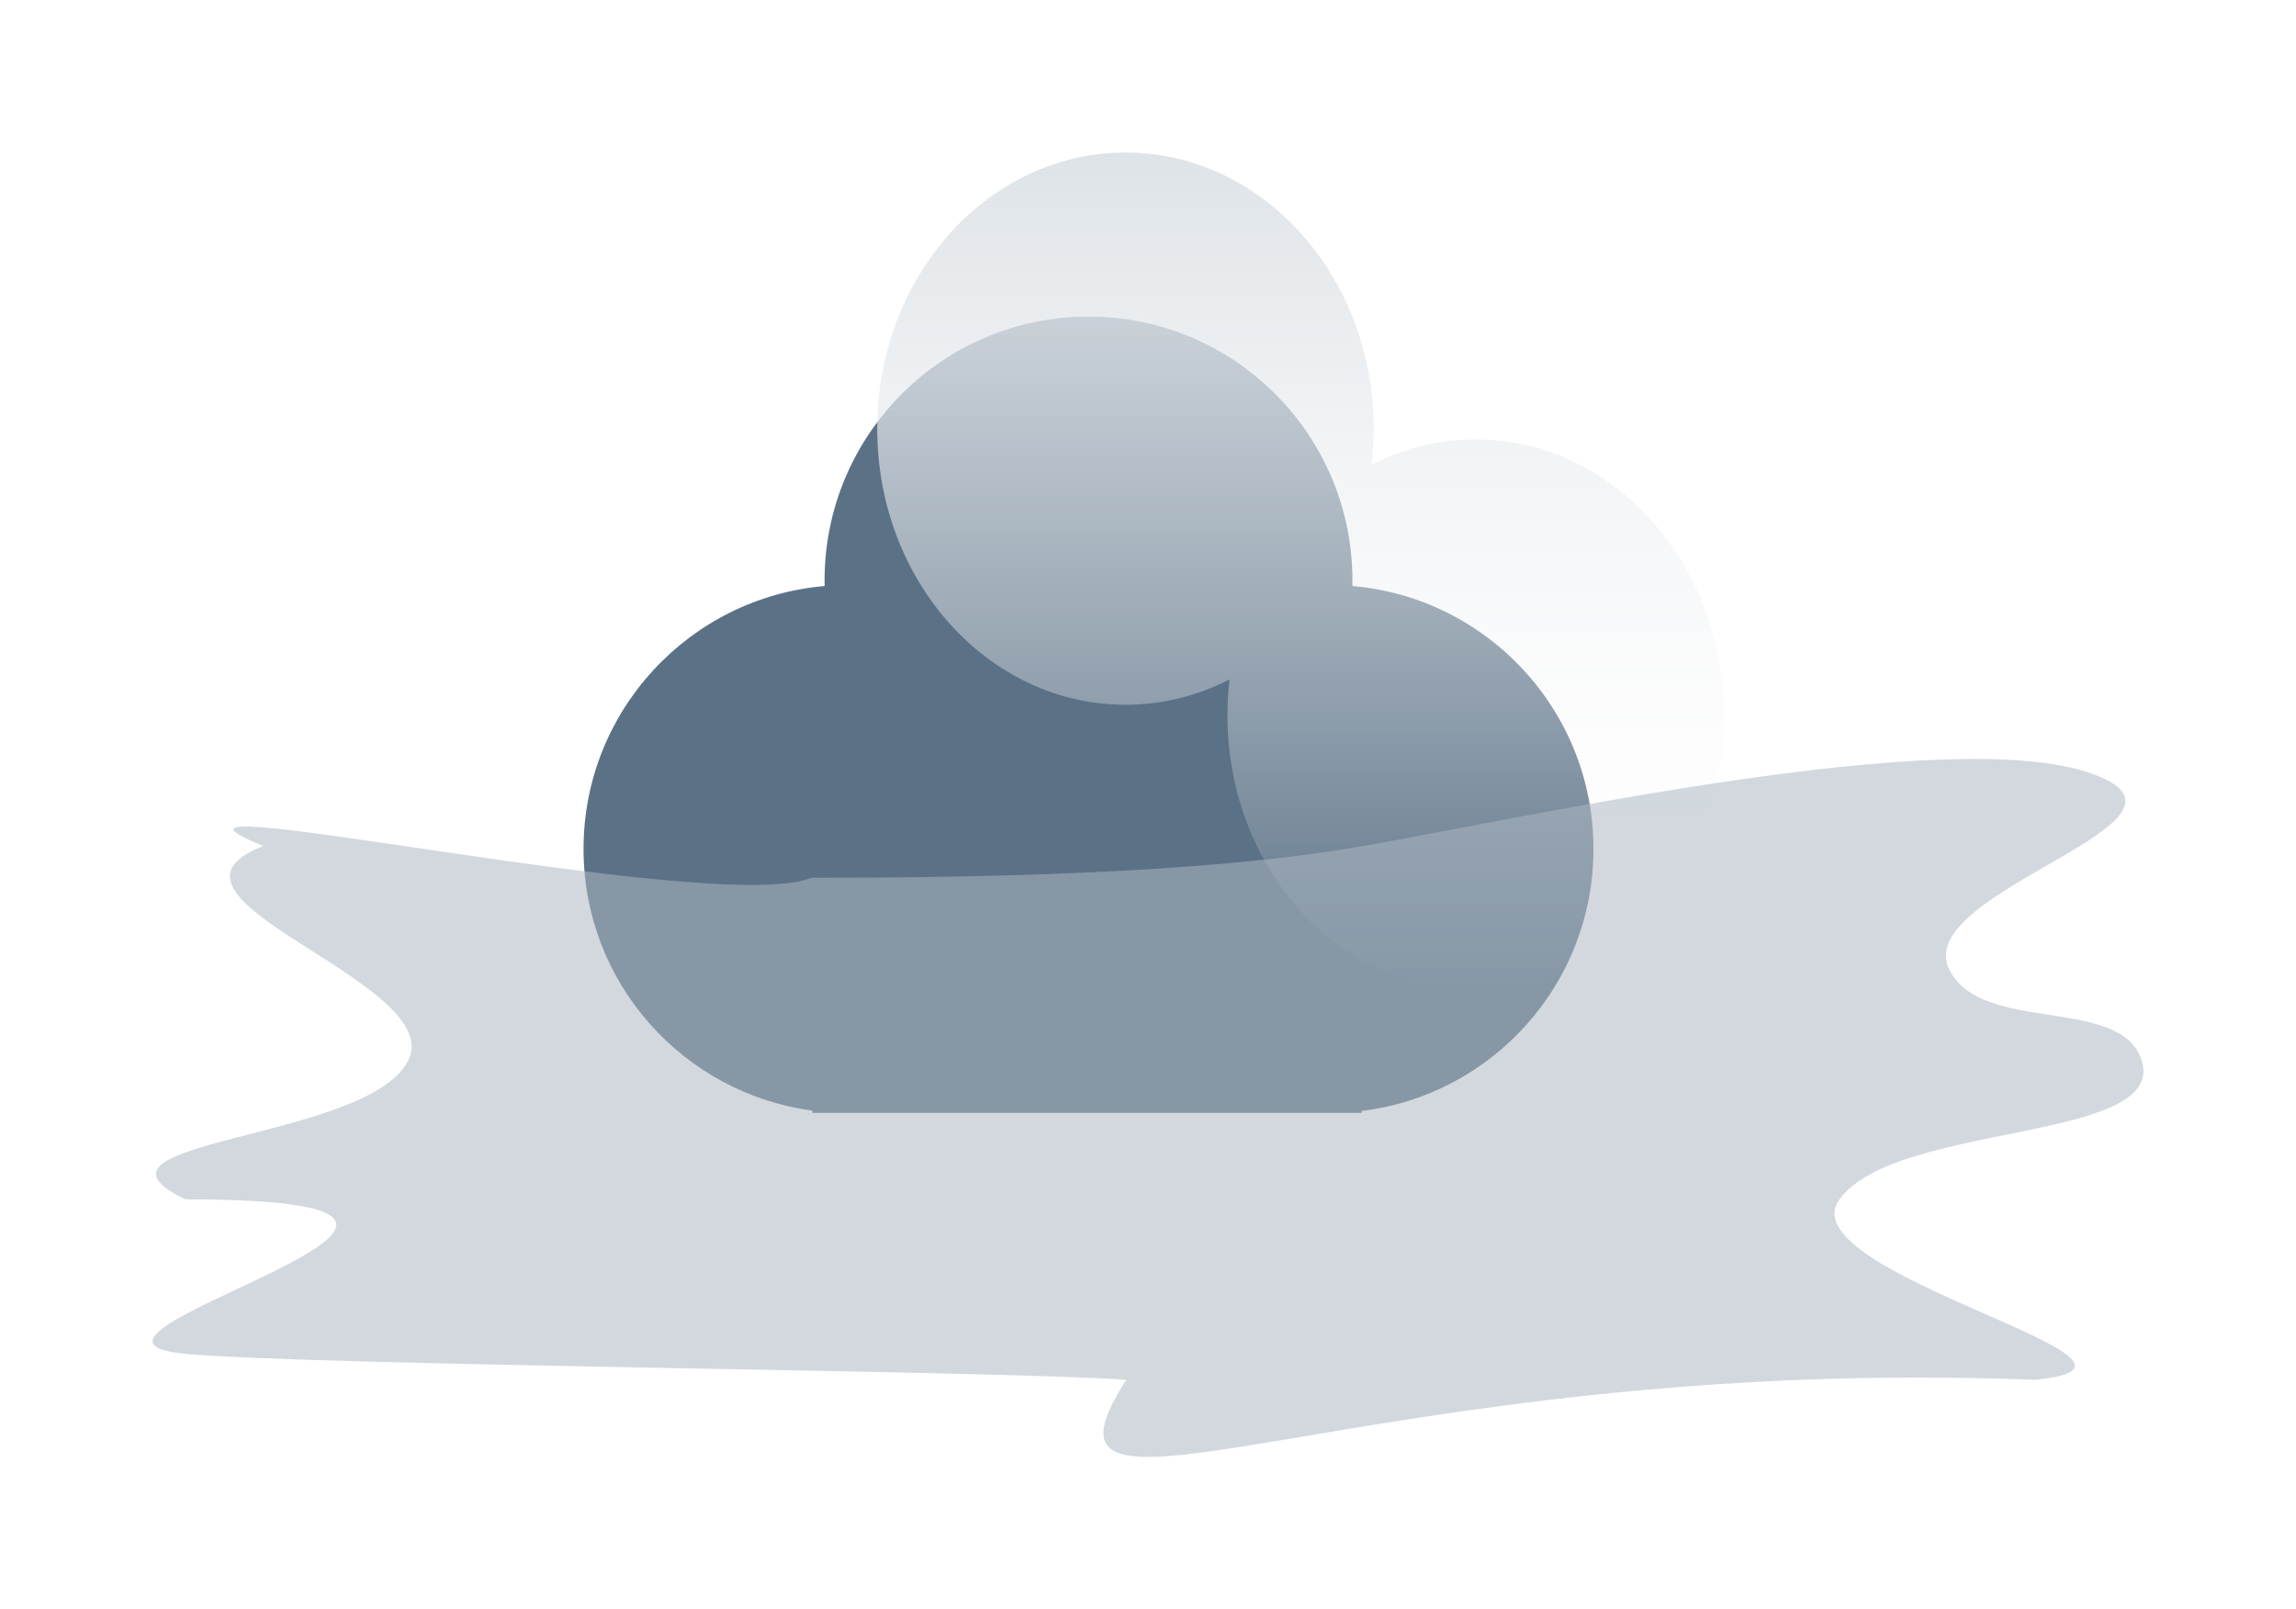 <svg width="602" height="422" viewBox="0 0 602 422" fill="none" xmlns="http://www.w3.org/2000/svg">
<g filter="url(#filter0_i)">
<path fill-rule="evenodd" clip-rule="evenodd" d="M373 117.5C373 118.108 372.994 118.714 372.981 119.319C417.251 123.112 452 160.248 452 205.5C452 249.718 418.821 286.188 376 291.369V292H365.5H207.5H196V291.242C153.664 285.618 121 249.374 121 205.5C121 160.248 155.749 123.112 200.019 119.319C200.006 118.714 200 118.108 200 117.5C200 69.727 238.727 31 286.5 31C334.273 31 373 69.727 373 117.5Z" fill="white"/>
</g>
<g filter="url(#filter1_f)">
<path fill-rule="evenodd" clip-rule="evenodd" d="M354.6 152.2C354.6 152.686 354.595 153.171 354.585 153.655C390.001 156.689 417.8 186.398 417.8 222.6C417.8 257.975 391.257 287.15 357 291.295V291.8L348.6 291.8H222.2L213 291.8V291.194C179.131 286.695 153 257.699 153 222.6C153 186.398 180.799 156.689 216.215 153.655C216.205 153.171 216.2 152.686 216.2 152.2C216.2 113.982 247.182 83 285.4 83C323.618 83 354.6 113.982 354.6 152.2Z" fill="#5B7186"/>
</g>
<g filter="url(#filter2_f)">
<path fill-rule="evenodd" clip-rule="evenodd" d="M359.622 121.857C359.985 118.761 360.173 115.604 360.173 112.398C360.173 72.414 331.033 40 295.086 40C259.14 40 230 72.414 230 112.398C230 152.382 259.14 184.796 295.086 184.796C304.832 184.796 314.078 182.413 322.378 178.143C322.015 181.239 321.827 184.396 321.827 187.602C321.827 227.586 350.967 260 386.914 260C422.86 260 452 227.586 452 187.602C452 147.618 422.86 115.204 386.914 115.204C377.168 115.204 367.922 117.587 359.622 121.857Z" fill="url(#paint0_linear)"/>
</g>
<g filter="url(#filter3_f)">
<path fill-rule="evenodd" clip-rule="evenodd" d="M357.554 221.811C401.014 214.173 509.883 189.993 547.593 202.554C585.079 215.041 500.748 233.434 511.099 254.232C519.662 271.438 556.504 260.816 561.614 278.312C567.826 299.577 497.146 294.138 482.309 314.473C467.997 334.089 577.455 357.53 533.572 361.783C357.554 354.97 263.959 410.504 295.301 361.783C261.768 359.331 81.864 358.09 48.591 354.97C3.318 350.724 157.021 314.473 48.591 314.473C16.213 298.938 95.788 299.248 106.919 278.312C117.972 257.521 33.54 235.573 69.063 221.811C23.822 203.703 187.449 240.528 212.771 230.147C253.486 230.147 314.868 229.312 357.554 221.811Z" fill="#ADB8C2" fill-opacity="0.54"/>
</g>
<defs>
<filter id="filter0_i" x="121" y="11" width="331" height="281" filterUnits="userSpaceOnUse" color-interpolation-filters="sRGB">
<feFlood flood-opacity="0" result="BackgroundImageFix"/>
<feBlend mode="normal" in="SourceGraphic" in2="BackgroundImageFix" result="shape"/>
<feColorMatrix in="SourceAlpha" type="matrix" values="0 0 0 0 0 0 0 0 0 0 0 0 0 0 0 0 0 0 127 0" result="hardAlpha"/>
<feOffset dy="-20"/>
<feGaussianBlur stdDeviation="10"/>
<feComposite in2="hardAlpha" operator="arithmetic" k2="-1" k3="1"/>
<feColorMatrix type="matrix" values="0 0 0 0 0.871 0 0 0 0 0.89 0 0 0 0 0.906 0 0 0 1 0"/>
<feBlend mode="normal" in2="shape" result="effect1_innerShadow"/>
</filter>
<filter id="filter1_f" x="103" y="33" width="364.8" height="308.8" filterUnits="userSpaceOnUse" color-interpolation-filters="sRGB">
<feFlood flood-opacity="0" result="BackgroundImageFix"/>
<feBlend mode="normal" in="SourceGraphic" in2="BackgroundImageFix" result="shape"/>
<feGaussianBlur stdDeviation="25" result="effect1_foregroundBlur"/>
</filter>
<filter id="filter2_f" x="190" y="0" width="302" height="300" filterUnits="userSpaceOnUse" color-interpolation-filters="sRGB">
<feFlood flood-opacity="0" result="BackgroundImageFix"/>
<feBlend mode="normal" in="SourceGraphic" in2="BackgroundImageFix" result="shape"/>
<feGaussianBlur stdDeviation="20" result="effect1_foregroundBlur"/>
</filter>
<filter id="filter3_f" x="0" y="159" width="602" height="263" filterUnits="userSpaceOnUse" color-interpolation-filters="sRGB">
<feFlood flood-opacity="0" result="BackgroundImageFix"/>
<feBlend mode="normal" in="SourceGraphic" in2="BackgroundImageFix" result="shape"/>
<feGaussianBlur stdDeviation="20" result="effect1_foregroundBlur"/>
</filter>
<linearGradient id="paint0_linear" x1="341" y1="40" x2="341" y2="260" gradientUnits="userSpaceOnUse">
<stop stop-color="#DEE3E7"/>
<stop offset="1" stop-color="white" stop-opacity="0"/>
</linearGradient>
</defs>
</svg>
